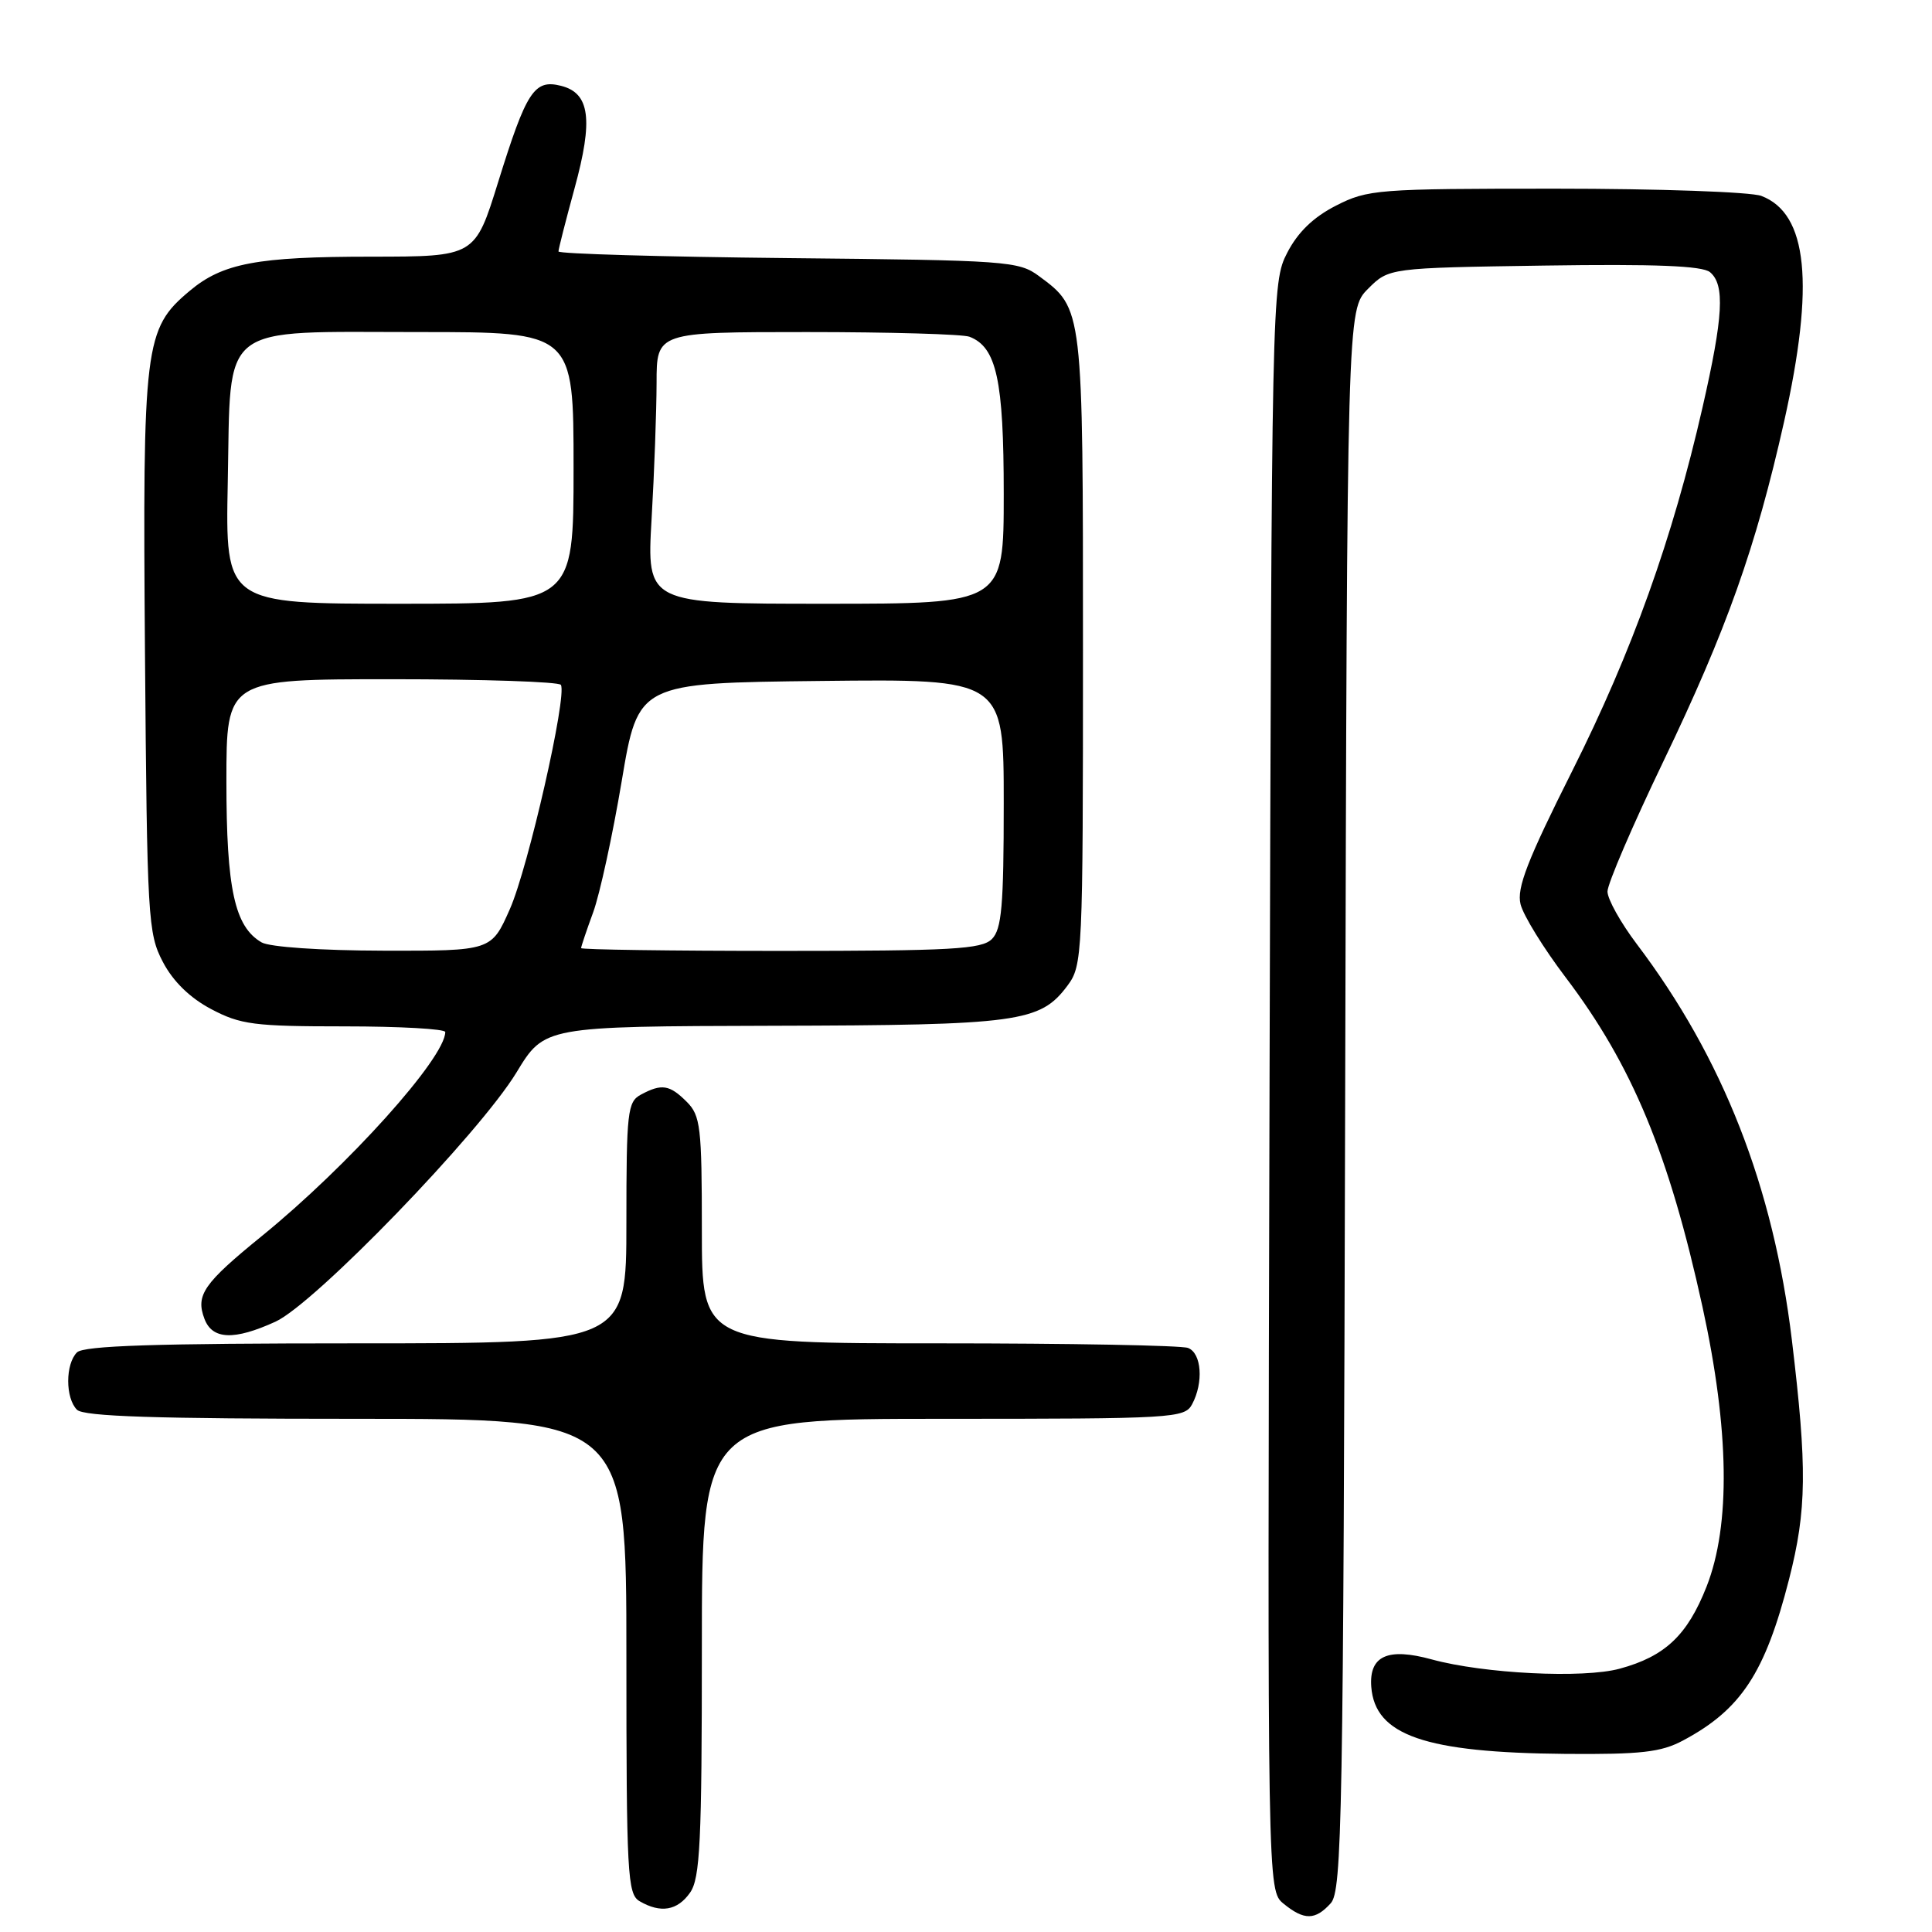 <?xml version="1.0" encoding="UTF-8" standalone="no"?>
<!DOCTYPE svg PUBLIC "-//W3C//DTD SVG 1.1//EN" "http://www.w3.org/Graphics/SVG/1.1/DTD/svg11.dtd" >
<svg xmlns="http://www.w3.org/2000/svg" xmlns:xlink="http://www.w3.org/1999/xlink" version="1.1" viewBox="0 0 256 256">
 <g >
 <path fill="currentColor"
d=" M 176.33 252.19 C 177.83 250.53 178.00 241.11 178.24 145.71 C 178.50 41.05 178.50 41.05 181.27 38.27 C 184.04 35.50 184.04 35.50 204.60 35.19 C 219.33 34.97 225.56 35.22 226.58 36.06 C 228.58 37.72 228.35 41.91 225.59 54.00 C 221.63 71.35 216.26 86.35 208.33 102.15 C 202.38 114.00 200.95 117.68 201.48 119.81 C 201.84 121.29 204.53 125.65 207.45 129.50 C 216.27 141.13 221.15 152.89 225.59 173.17 C 229.15 189.47 229.33 202.09 226.13 210.23 C 223.59 216.68 220.63 219.48 214.62 221.11 C 209.78 222.43 196.62 221.77 189.71 219.88 C 183.88 218.28 181.40 219.40 181.70 223.51 C 182.19 229.95 188.81 232.24 207.45 232.40 C 217.43 232.48 220.10 232.18 223.00 230.63 C 230.70 226.53 233.88 221.69 237.06 209.26 C 239.41 200.07 239.47 194.52 237.43 177.54 C 234.98 157.23 228.29 140.17 216.88 125.09 C 214.75 122.27 213.00 119.14 213.00 118.13 C 213.00 117.12 216.33 109.37 220.40 100.90 C 228.80 83.41 232.65 72.57 236.40 55.88 C 240.48 37.64 239.54 28.30 233.39 25.96 C 232.00 25.43 219.74 25.00 206.15 25.00 C 182.48 25.00 181.24 25.10 177.02 27.25 C 174.02 28.78 171.96 30.78 170.56 33.50 C 168.52 37.45 168.50 38.74 168.22 144.00 C 167.94 250.50 167.94 250.50 170.08 252.25 C 172.80 254.47 174.28 254.46 176.33 252.19 Z  M 91.44 250.78 C 92.77 248.88 93.00 244.06 93.00 218.28 C 93.00 188.00 93.00 188.00 124.96 188.00 C 155.54 188.00 156.97 187.92 157.96 186.07 C 159.50 183.19 159.22 179.30 157.42 178.61 C 156.55 178.27 141.70 178.00 124.42 178.00 C 93.00 178.00 93.00 178.00 93.00 163.00 C 93.00 149.33 92.82 147.82 91.00 146.00 C 88.73 143.73 87.68 143.56 84.93 145.04 C 83.15 145.99 83.00 147.27 83.00 162.04 C 83.00 178.00 83.00 178.00 47.20 178.00 C 20.69 178.00 11.09 178.31 10.20 179.20 C 8.65 180.75 8.65 185.25 10.20 186.80 C 11.09 187.69 20.69 188.00 47.20 188.00 C 83.00 188.00 83.00 188.00 83.00 219.45 C 83.00 248.35 83.14 250.98 84.75 251.92 C 87.54 253.55 89.77 253.17 91.44 250.78 Z  M 36.50 175.13 C 41.71 172.75 63.53 150.18 68.44 142.10 C 72.14 136.00 72.14 136.00 102.32 135.92 C 135.00 135.84 137.82 135.46 141.44 130.61 C 143.44 127.93 143.50 126.67 143.50 86.18 C 143.50 40.69 143.53 40.92 137.68 36.59 C 134.99 34.59 133.47 34.49 104.43 34.20 C 87.69 34.03 74.00 33.63 74.00 33.32 C 74.00 33.00 74.96 29.24 76.13 24.96 C 78.63 15.84 78.17 12.33 74.33 11.37 C 70.79 10.48 69.76 12.06 66.00 24.15 C 62.94 34.00 62.94 34.00 49.22 34.01 C 34.04 34.01 29.49 34.87 25.10 38.57 C 19.14 43.58 18.89 45.60 19.21 86.50 C 19.49 121.72 19.60 123.69 21.58 127.46 C 22.93 130.04 25.16 132.22 27.98 133.71 C 31.87 135.77 33.68 136.00 45.66 136.00 C 53.00 136.00 59.00 136.34 59.00 136.75 C 58.98 140.19 46.12 154.49 34.71 163.77 C 26.96 170.07 25.90 171.60 27.09 174.75 C 28.13 177.52 31.02 177.63 36.50 175.13 Z  M 34.66 124.87 C 31.09 122.80 30.00 117.79 30.00 103.53 C 30.00 90.00 30.00 90.00 51.94 90.00 C 64.01 90.00 74.08 90.34 74.32 90.75 C 75.17 92.19 69.99 114.97 67.56 120.46 C 65.11 126.00 65.11 126.00 50.81 125.97 C 42.50 125.95 35.73 125.49 34.66 124.87 Z  M 77.00 125.63 C 77.00 125.42 77.72 123.28 78.60 120.88 C 79.48 118.47 81.18 110.65 82.38 103.50 C 84.56 90.50 84.56 90.50 108.78 90.23 C 133.00 89.96 133.00 89.96 133.00 106.41 C 133.00 120.03 132.73 123.13 131.43 124.43 C 130.08 125.78 126.12 126.00 103.43 126.00 C 88.89 126.00 77.00 125.83 77.00 125.63 Z  M 30.18 63.91 C 30.61 42.51 28.71 44.00 55.61 44.00 C 76.00 44.00 76.00 44.00 76.00 62.00 C 76.00 80.00 76.00 80.00 52.93 80.00 C 29.86 80.00 29.86 80.00 30.18 63.91 Z  M 86.34 68.75 C 86.70 62.56 86.99 54.46 87.00 50.75 C 87.00 44.00 87.00 44.00 106.92 44.00 C 117.87 44.00 127.56 44.28 128.46 44.62 C 132.05 46.00 133.00 50.35 133.00 65.45 C 133.00 80.00 133.00 80.00 109.35 80.00 C 85.69 80.00 85.69 80.00 86.34 68.75 Z "/>
</g>
</svg>